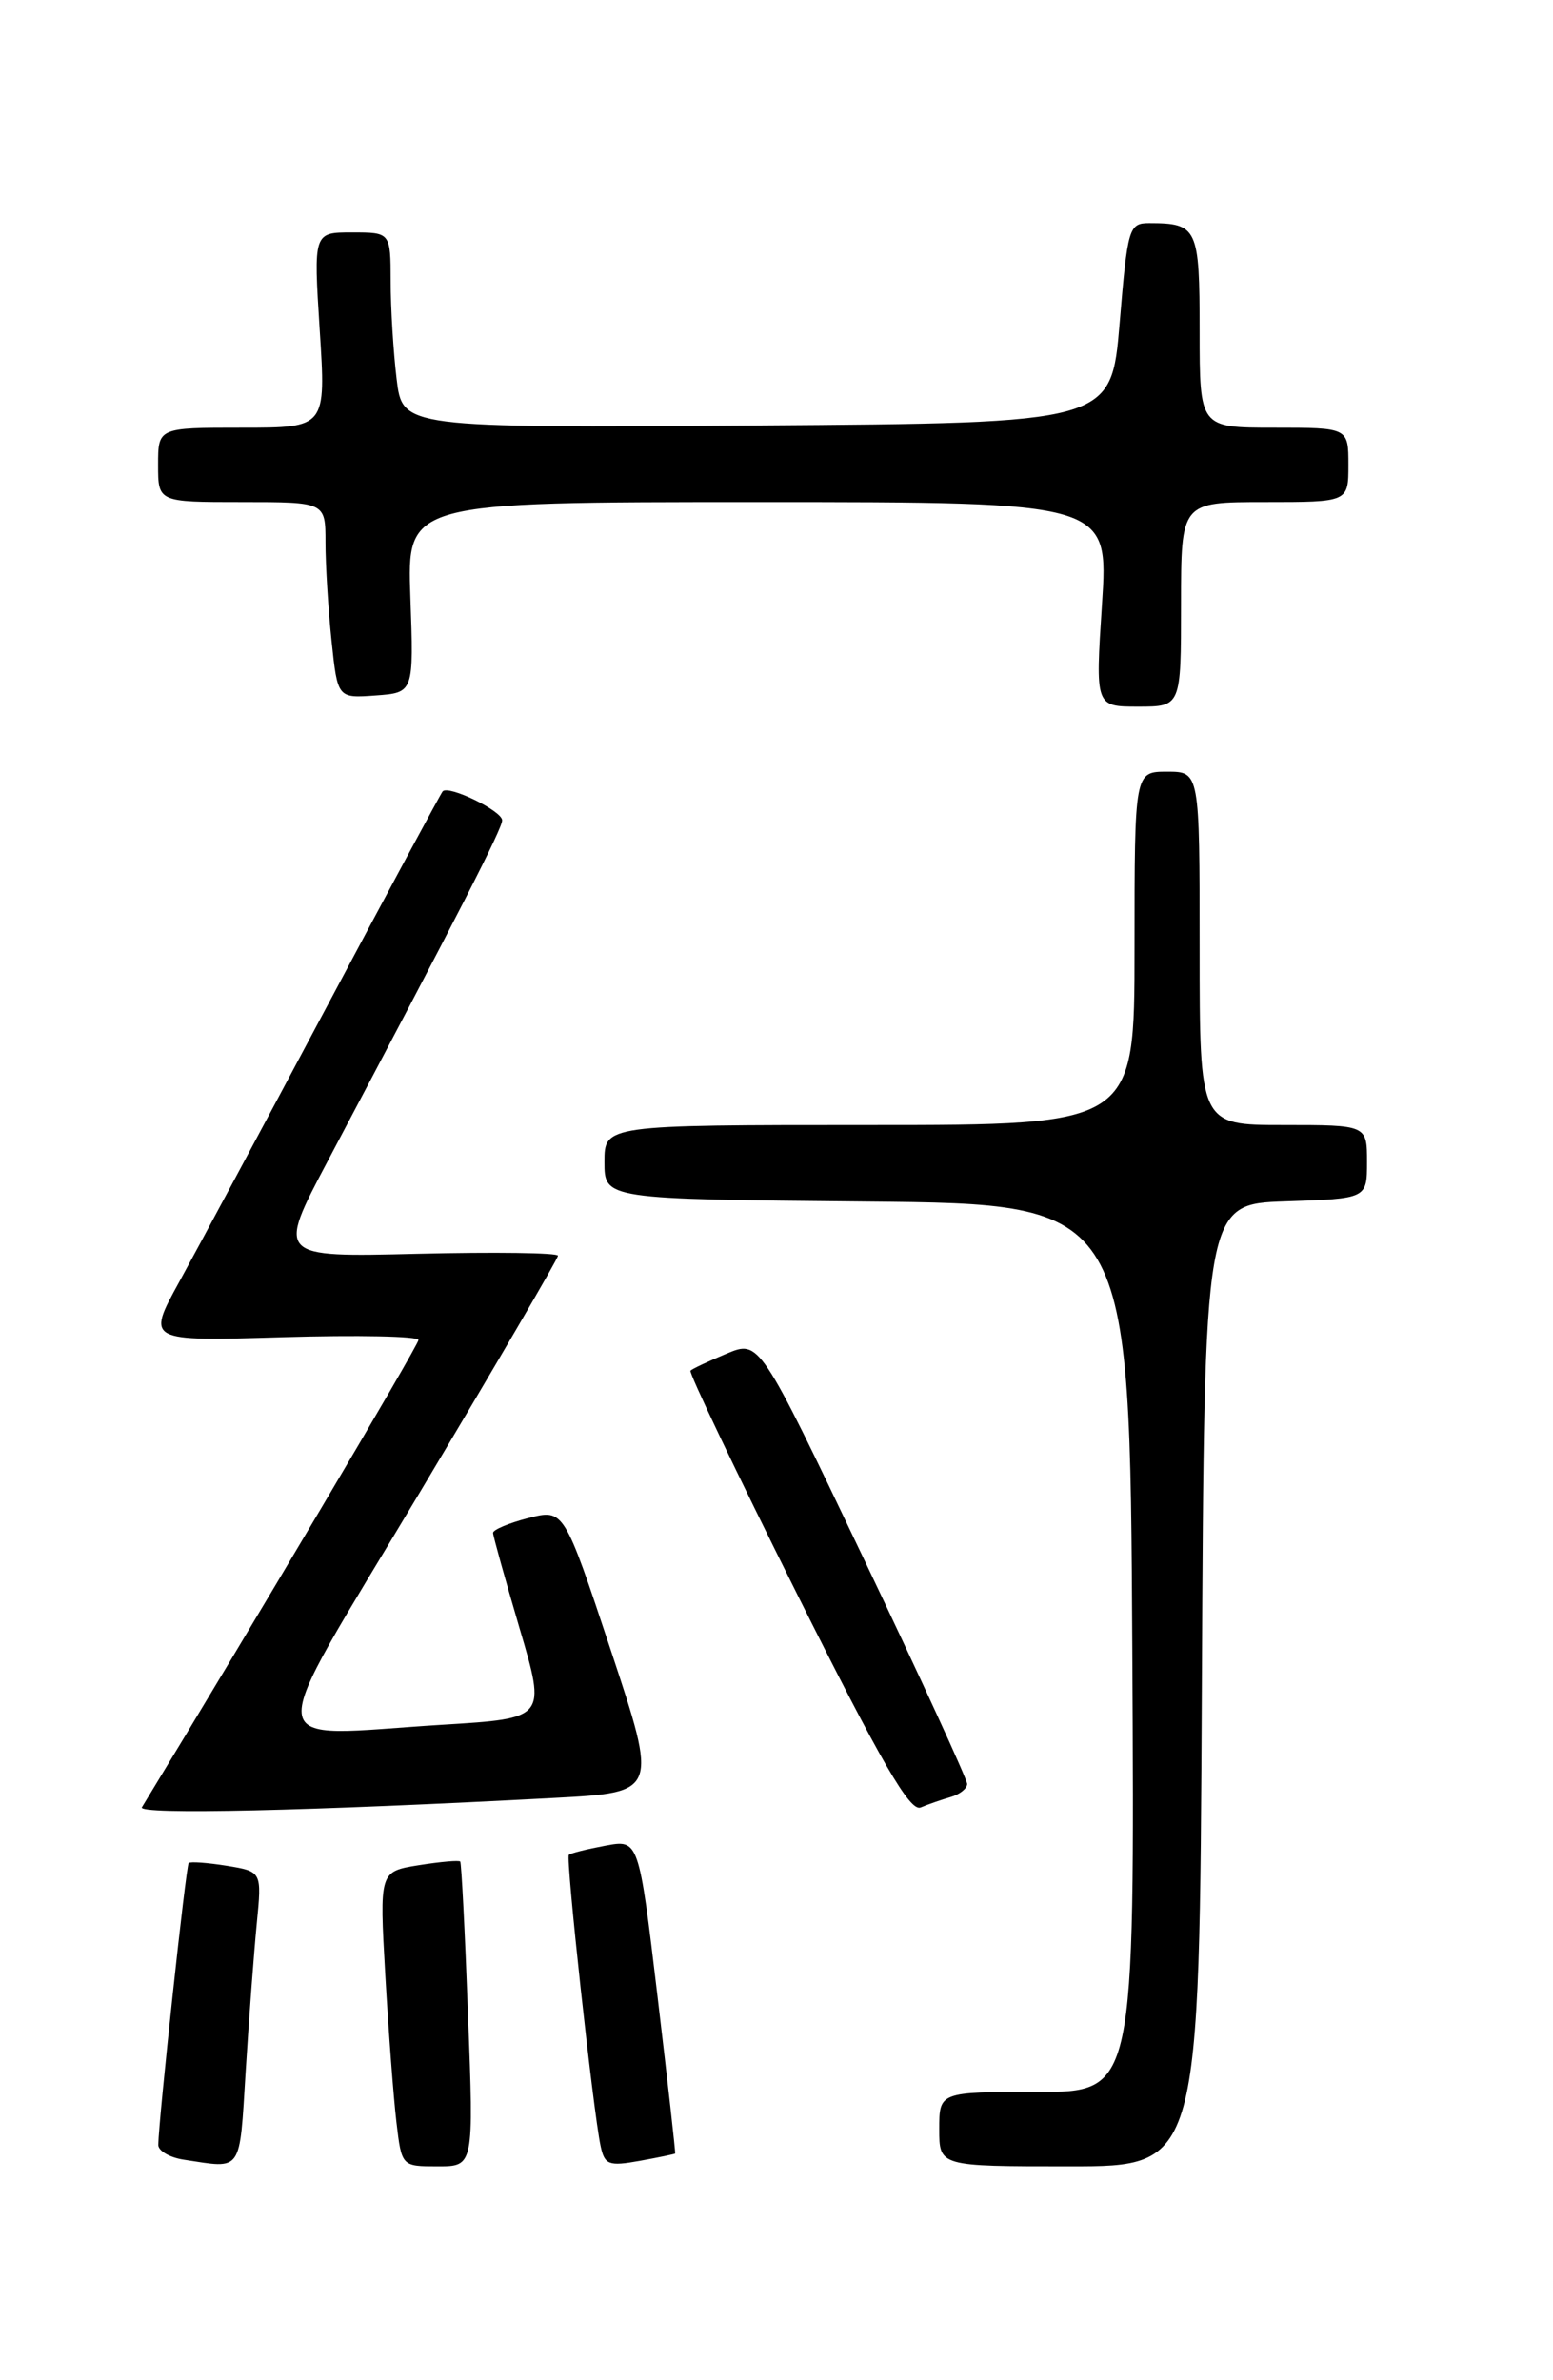 <?xml version="1.0" encoding="UTF-8" standalone="no"?>
<!DOCTYPE svg PUBLIC "-//W3C//DTD SVG 1.1//EN" "http://www.w3.org/Graphics/SVG/1.1/DTD/svg11.dtd" >
<svg xmlns="http://www.w3.org/2000/svg" xmlns:xlink="http://www.w3.org/1999/xlink" version="1.1" viewBox="0 0 167 256">
 <g >
 <path fill="currentColor"
d=" M 26.42 222.75 C 26.77 217.11 27.31 209.98 27.61 206.89 C 28.16 201.29 28.16 201.29 24.38 200.67 C 22.31 200.34 20.46 200.20 20.29 200.38 C 20.00 200.67 17.07 227.87 17.02 230.68 C 17.01 231.33 18.24 232.05 19.75 232.28 C 26.13 233.25 25.73 233.82 26.42 222.75 Z  M 50.33 216.75 C 50.00 207.81 49.62 200.37 49.49 200.22 C 49.37 200.06 47.36 200.24 45.03 200.61 C 40.80 201.29 40.80 201.29 41.43 212.39 C 41.78 218.50 42.32 225.64 42.63 228.25 C 43.19 233.00 43.19 233.00 47.07 233.00 C 50.95 233.00 50.95 233.00 50.33 216.75 Z  M 72.60 231.62 C 72.66 231.55 71.80 223.93 70.70 214.67 C 68.69 197.84 68.69 197.84 65.10 198.51 C 63.12 198.88 61.35 199.32 61.17 199.50 C 60.82 199.85 63.77 226.96 64.58 230.79 C 65.01 232.84 65.45 233.01 68.78 232.41 C 70.83 232.04 72.55 231.68 72.60 231.62 Z  M 129.24 181.25 C 129.50 129.50 129.50 129.50 138.25 129.21 C 147.00 128.92 147.00 128.92 147.00 124.96 C 147.00 121.00 147.00 121.00 138.00 121.00 C 129.00 121.00 129.00 121.00 129.00 102.00 C 129.00 83.00 129.00 83.00 125.50 83.00 C 122.00 83.00 122.00 83.00 122.00 102.00 C 122.00 121.00 122.00 121.00 93.50 121.00 C 65.00 121.00 65.00 121.00 65.00 124.98 C 65.00 128.97 65.00 128.97 93.25 129.23 C 121.50 129.50 121.50 129.50 121.76 177.25 C 122.02 225.00 122.02 225.00 111.51 225.00 C 101.00 225.00 101.00 225.00 101.00 229.00 C 101.00 233.00 101.00 233.00 114.99 233.00 C 128.98 233.00 128.98 233.00 129.24 181.25 Z  M 59.63 193.37 C 70.75 192.78 70.75 192.78 65.70 177.54 C 60.64 162.30 60.64 162.30 56.82 163.27 C 54.72 163.81 53.01 164.53 53.02 164.87 C 53.03 165.22 54.32 169.85 55.88 175.16 C 58.73 184.82 58.73 184.82 47.61 185.50 C 27.67 186.73 27.93 189.34 45.11 160.57 C 53.30 146.85 60.00 135.37 60.00 135.06 C 60.00 134.74 53.20 134.65 44.89 134.85 C 29.77 135.22 29.77 135.22 35.25 124.86 C 49.43 98.07 54.00 89.13 54.00 88.23 C 54.00 87.22 48.22 84.41 47.60 85.12 C 47.41 85.33 41.75 95.85 35.02 108.50 C 28.29 121.15 21.20 134.37 19.27 137.88 C 15.76 144.26 15.76 144.26 30.38 143.82 C 38.42 143.58 45.00 143.71 45.00 144.12 C 45.00 144.68 26.85 175.34 15.26 194.38 C 14.76 195.20 33.25 194.78 59.63 193.37 Z  M 102.25 193.27 C 103.21 192.99 104.00 192.36 104.00 191.87 C 104.00 191.37 98.97 180.42 92.83 167.54 C 81.66 144.12 81.66 144.12 78.13 145.59 C 76.19 146.40 74.44 147.22 74.25 147.42 C 74.05 147.61 79.20 158.41 85.69 171.40 C 94.77 189.57 97.84 194.88 99.00 194.40 C 99.82 194.05 101.29 193.55 102.25 193.27 Z  M 127.00 65.00 C 127.00 54.00 127.00 54.00 136.00 54.00 C 145.00 54.00 145.00 54.00 145.00 50.00 C 145.00 46.00 145.00 46.00 137.00 46.00 C 129.00 46.00 129.00 46.00 129.00 35.61 C 129.00 24.50 128.77 24.00 123.57 24.00 C 121.40 24.00 121.25 24.50 120.40 34.75 C 119.50 45.50 119.50 45.50 81.39 45.76 C 43.28 46.02 43.28 46.02 42.65 40.76 C 42.30 37.87 42.01 33.14 42.01 30.25 C 42.00 25.00 42.00 25.00 37.85 25.00 C 33.71 25.00 33.71 25.00 34.38 35.50 C 35.06 46.00 35.06 46.00 26.03 46.00 C 17.00 46.00 17.00 46.00 17.00 50.00 C 17.00 54.00 17.00 54.00 26.00 54.00 C 35.00 54.00 35.00 54.00 35.00 58.35 C 35.00 60.75 35.29 65.50 35.65 68.90 C 36.30 75.10 36.30 75.10 40.40 74.80 C 44.50 74.50 44.50 74.50 44.13 64.25 C 43.76 54.00 43.76 54.00 81.49 54.00 C 119.22 54.00 119.22 54.00 118.50 65.00 C 117.78 76.00 117.78 76.00 122.39 76.00 C 127.00 76.00 127.00 76.00 127.00 65.00 Z "/>
</g>
</svg>